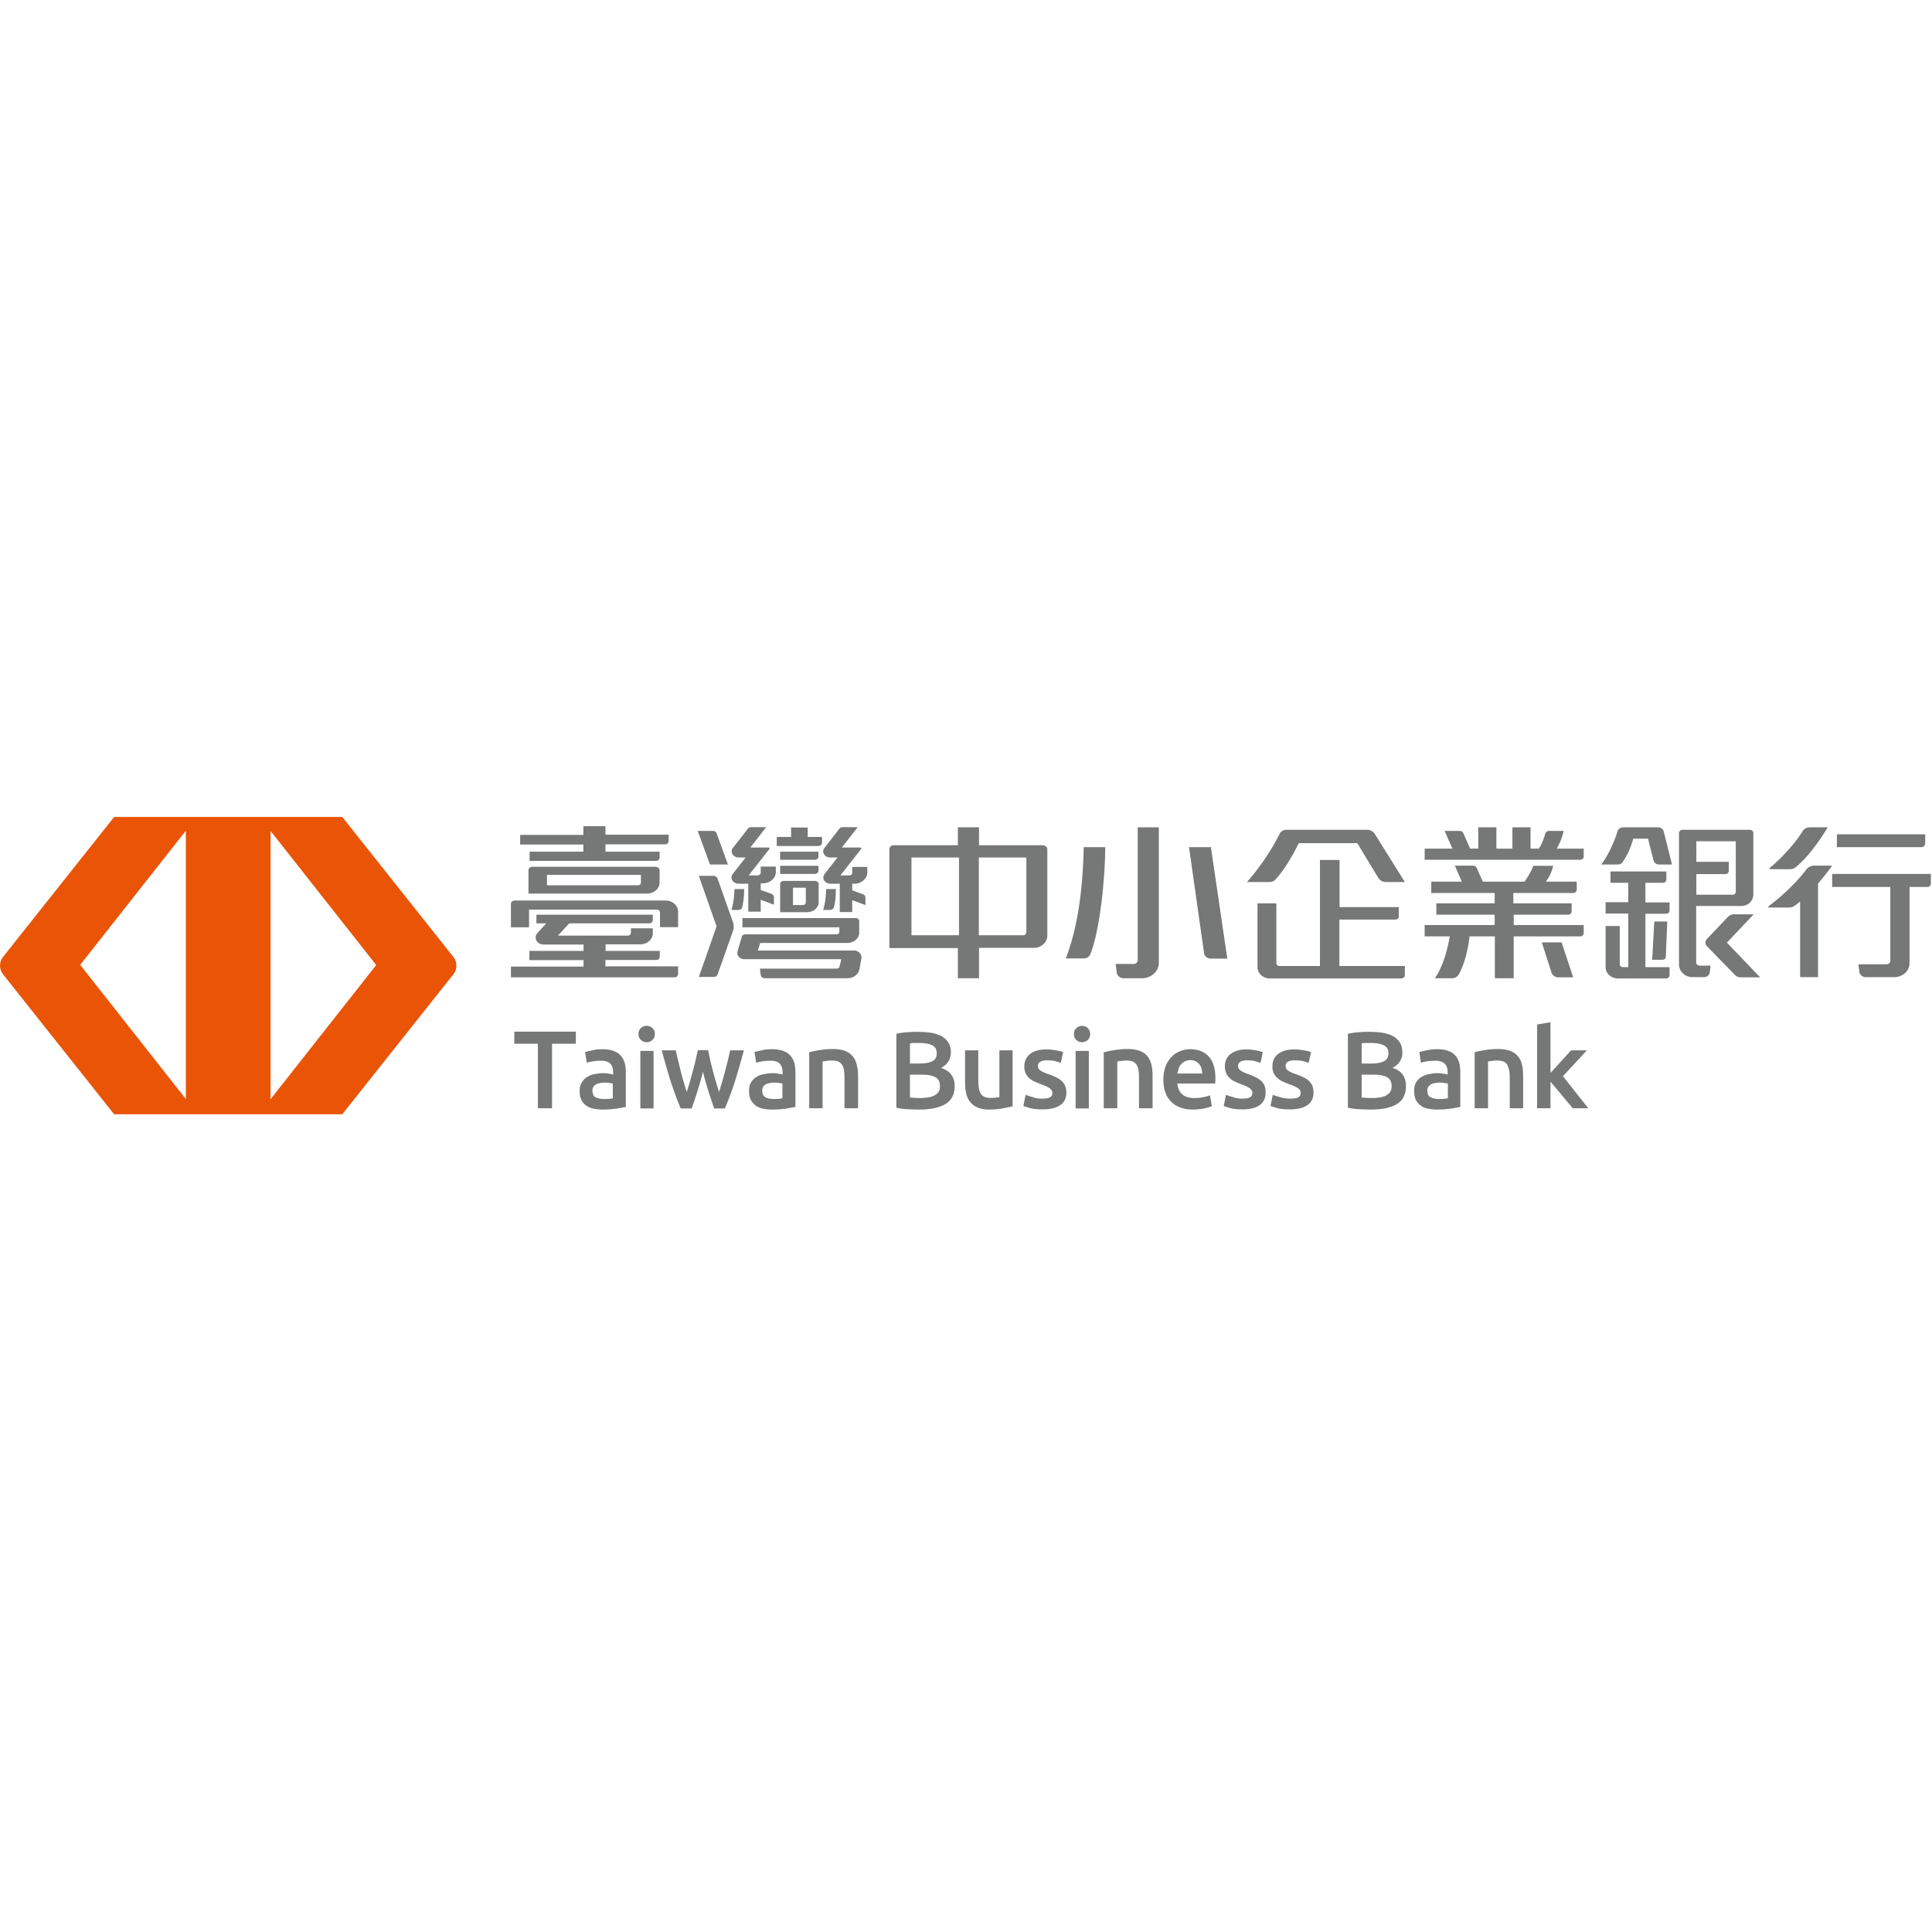 <svg viewBox="0 0 1024 1024" version="1.1" xmlns="http://www.w3.org/2000/svg"><path d="M60.5 433L1.6 507.2c-1 1.2-1.6 2.8-1.6 4.6 0 1.7 0.6 3.3 1.6 4.6l58.9 74.2h120.9l58.9-74.2c1-1.2 1.6-2.8 1.6-4.6 0-1.8-0.6-3.4-1.6-4.6L181.4 433H60.5z m82.9 7.4l56 71.1-56 71.1V440.4z m-100.9 71l56-71.1v142.2l-56-71.1z" fill="#EA5406"></path><path d="M872.1 467.9v10.4h12.8v4.3c0 0.9-0.8 1.7-1.8 1.7h-11v28.3h12.8v4.3c0 0.9-0.8 1.7-1.8 1.7h-25.6c-3.6 0-6.5-2.7-6.5-6v-21.8h7.5v20.3c0 0.8 0.7 1.5 1.6 1.5h2.9v-28.4h-12v-6h12v-10.3h-9.4v-6h29.6v4.3c0 0.9-0.8 1.7-1.8 1.7h-9.3z m3.6 40.8l1.1-20.3h6.9l-0.8 18.9c-0.1 0.8-0.8 1.4-1.6 1.4h-5.6z m3.3-70.2c1.3 0 2.5 0.9 2.8 2.2l4.4 17.5h-7c-1.3 0-2.5-0.9-2.8-2.2l-2.9-11.5h-7.8c-1 3.5-2.7 8.1-5.7 12.5-0.5 0.7-1.4 1.2-2.5 1.2h-8.8s5-6.1 8.6-17.5c0.4-1.3 1.5-2.2 3.1-2.2H879z m20 71.6c0 0.9 0.8 1.7 1.8 1.7h5.8l-0.4 3.7c-0.2 1.3-1.5 2.4-2.9 2.4H897c-3.9 0-7.1-3-7.1-6.7v-69.9c0.2-0.9 0.9-1.5 1.9-1.5h35.6c1.1 0 1.9 0.8 1.9 1.8v32.6c0 3.3-2.8 6-6.3 6h-24v29.9z m0.1-46.8v10.9h19.4c0.9 0 1.5-0.6 1.5-1.5v-26.8h-20.9v10.9h17.2v4.8c0 0.9-0.8 1.7-1.8 1.7h-15.4z m30.3 21.4l-14.1 14.9 17.6 18.4h-10.4c-1.2 0-2.3-0.5-3.1-1.4l-14.6-15c-0.6-0.6-0.9-1.3-0.9-2s0.3-1.4 0.9-2l11-11.6c0.8-0.8 1.9-1.4 3.1-1.4h10.5z m-127.1 0.1v5.5h37.1v4.3c0 0.9-0.8 1.7-1.8 1.7h-35.3v22.2h-10v-22.2h-13.4c-1.2 10.7-4.1 17.3-5.8 20.3-0.7 1.1-2 1.9-3.5 1.9h-9.1c5-7.1 7.1-17.5 7.9-22.2h-13.3v-6h37.1v-5.5h-30.9v-6h30.9v-5.5h-33.6v-6h16.2l-3.7-8.5h9.7c0.8 0 1.6 0.5 1.9 1.2l3.2 7.3H808c1.3-1.8 3.2-4.5 4.7-8.4h10.5s-0.8 4.6-3.9 8.4h16.4v4.3c0 0.9-0.8 1.7-1.9 1.7h-31.7v5.5H833v4.3c0 0.9-0.8 1.7-1.8 1.7h-28.9z m218-37.5c0 0.9-0.8 1.7-1.8 1.7h-44.9v-6.8h46.8v5.1z m-49.2 15.9h52.3v5.2c0 0.9-0.8 1.7-1.9 1.7h-9.4v40.4c0 4.1-3.6 7.4-8.1 7.4h-15.2c-1.6 0-3.1-1.2-3.3-2.7l-0.5-4.1h14.9c1.1 0 2-0.8 2-1.8v-39.2h-30.8v-6.9z m-418.2-15.1c1.2 0 2.2 0.9 2.2 2v45.7c0 3.7-3.2 6.6-7.2 6.6h-29v16.1h-11.2v-16h-36.3v-52.8c0.2-0.9 1.1-1.7 2.2-1.7h34.1v-9.5h11.2v9.5h34z m-44.6 47.7v-41.3h-25.2v41.2h25.2z m35.7-1.7v-39.6h-25.2v41.2h23.4c1 0.1 1.8-0.7 1.8-1.6z m86.2-45.1h11.6l8.7 59.1h-8.7c-1.8 0-3.4-1.2-3.6-2.8l-8-56.3zM603 509v-70.5h11.2v71.8c0 4.5-4 8.2-8.9 8.2h-9.8c-1.8 0-3.4-1.3-3.6-3l-0.6-4.6h9.4c1.3 0.1 2.3-0.8 2.3-1.9z m225.8-68.6c-1.1 4.7-2.8 7.9-3.7 9.4h14.3v4.2c0 0.9-0.8 1.7-1.8 1.7h-82.5v-5.9h14.7l-4.1-9.4h8c0.8 0 1.6 0.5 1.9 1.2l3.6 8.2h4.3v-11.3h9.6v11.3h8.5v-11.3h9.6v11.3h4.4c2.2-3.2 3.5-8.2 3.5-8.2 0.3-0.7 1.1-1.2 1.9-1.2h7.8z m-263.9 67.7c3.1-8.4 8.8-25.2 9.5-59.1h11.4c0 16-2.8 44.2-7.9 56.8-0.5 1.3-1.9 2.2-3.5 2.2h-9.5z m252.3-8.6h10.5l6.1 18.5h-8c-1.5 0-2.9-1-3.4-2.3l-5.2-16.2z m140.4-38.9c0.8-1 2.3-1.8 3.9-1.8h9.6s-3 4.3-7.5 9.5v49.6h-9.5v-40.1c-0.9 0.8-1.9 1.6-2.8 2.2-0.8 0.6-1.9 1-3 1h-11v-0.6c2.8-2.1 12.8-9.8 20.3-19.8z m-8.8 0.1H938l-0.1-0.6c2.6-2.1 11.5-9.9 17.7-19.8 0.6-1 2-1.8 3.6-1.8h9.5s-7.8 13.7-17 21.2c-0.8 0.6-1.8 1-2.9 1z m-639.6-9.2v-3.9h-33.5v-5.1h33.5v-4.6h11.7v4.5h33.5v3.4c0 0.9-0.8 1.7-1.8 1.7h-31.7v3.9h28.7v3.2c0 0.9-0.8 1.7-1.8 1.7h-67.1v-4.9h28.5z m11.7 57.3v3.4h38.5v4.1c0 0.9-0.8 1.7-1.8 1.7h-86.8v-5.7h38.5v-3.4h-28.7V504h28.7v-3.4h-21.4c-2.2 0-4-1.7-4-3.7 0-0.9 0.3-1.7 0.9-2.3l4.7-5.2h-5.2v-4.6H346v2.9c0 0.9-0.8 1.7-1.8 1.7h-42.5l-6 6.5h37.1c0.9 0 1.6-0.7 1.6-1.5V492H346v2.6c0 3.3-2.9 5.9-6.5 5.9H321v3.5h28.7v3.1c0 0.9-0.8 1.7-1.8 1.7h-27z m26.7-49.3c1.1 0 2 0.8 2 1.8v6.4c0 3.3-2.9 5.9-6.5 5.9h-63v-12.7c0.2-0.8 1-1.5 1.9-1.5h65.6z m-7.9 8.3v-4.1h-49.8v5.5h48.3c0.8 0.1 1.5-0.5 1.5-1.4z m13.2 9.5c3.6 0 6.5 2.6 6.5 5.9v8.2h-9.6v-7.9c0-0.8-0.7-1.4-1.6-1.4h-67.8v9.4h-9.6v-12.4c0-1 0.9-1.8 2-1.8h80.1z m32.9-19.1h-9.5l-6.5-17.8h8.1c0.9 0 1.6 0.5 1.9 1.2l6 16.6z m49.9-11.5c0 0.9-0.9 1.7-2 1.7h-22v-4.8h7.6v-5h8.8v5h7.6v3.1z m-1.9 7.4c0 0.9-0.9 1.6-2 1.6h-18.3v-4.3h20.3v2.7z m-20.3 9.1v-4.3h20.3v2.7c0 0.9-0.9 1.6-2 1.6h-18.3z m0 20.3v-15.3c0.2-0.8 0.9-1.3 1.9-1.3H432c1 0 1.9 0.7 1.9 1.6v9.7c0 3-2.8 5.3-6.2 5.3h-14.2z m6.8-13v9.2h5.2c0.9 0 1.6-0.6 1.6-1.3v-7.9h-6.8z m-32.6-5.4c0-0.6 0.2-1.2 0.6-1.8l6.9-8.8h-3.7c-2.1 0-3.7-1.5-3.7-3.3 0-0.6 0.2-1.2 0.6-1.7l8-10.3c0.4-0.5 1-0.8 1.7-0.8h8l-8.4 10.8h9.6c0.4 0 0.6 0.2 0.6 0.5 0 0.1 0 0.2-0.1 0.3l-11 14h4.7c0.9 0 1.7-0.7 1.7-1.5v-3.2h8v2.9c0 3.3-3.1 6-6.9 6h-1.1v3.5l5.8 2.1c0.7 0.3 1.2 0.9 1.2 1.6v4.1l-7-2.6v6.3h-6.6v-14.8h-5c-2.2 0-3.9-1.5-3.9-3.3z m-7.4 0.5l8.2 23.2c0.3 0.7 0.4 1.5 0.4 2.3 0 0.8-0.1 1.6-0.4 2.3l-8.2 23.2c-0.3 0.7-1 1.2-1.9 1.2h-8l9.4-26.8-9.4-26.8h8c0.9 0.2 1.6 0.7 1.9 1.4z m72.1 38.1c2.1 0 4 1.5 4.2 3.3v0.8l-1.1 6c-0.5 2.7-3.2 4.7-6.4 4.7h-43.7c-1.1 0-2.1-0.8-2.2-1.7l-0.4-3.4h40.6c0.8 0 1.5-0.5 1.6-1.2l0.9-3.8h-51.5c-2-0.1-3.6-1.5-3.6-3.3 0-0.3 0-0.5 0.1-0.8l2.3-7.9c0.2-0.7 1-1.2 1.9-1.2h48.3c0.9 0 1.5-0.6 1.5-1.3v-2.4h-51.4v-4.9h60c1.1 0 1.9 0.7 1.9 1.6v6.1c0 3-2.8 5.5-6.3 5.5h-46.2l-1.2 4h50.7z m-59-22.8c-0.2 0.8-1 1.4-1.9 1.4h-3.8c1-3.3 1.4-6.2 1.6-11.1h5.1c0.1 4.4-0.6 7.9-1 9.7z m58.3-18.2v-3.2h8v2.9c0 3.3-3.1 6-6.9 6h-1.1v3.5l5.8 2.1c0.7 0.3 1.2 0.9 1.2 1.6v4.1l-7-2.6v6.3h-6.6v-15h-5c-2.1 0-3.7-1.5-3.7-3.3 0-0.6 0.2-1.2 0.6-1.8l6.9-8.8H440c-2.1 0-3.7-1.5-3.7-3.3 0-0.6 0.2-1.2 0.6-1.7l8-10.3c0.4-0.5 1-0.8 1.7-0.8h8l-8.4 10.8h9.6c0.4 0 0.7 0.2 0.7 0.5 0 0.1 0 0.2-0.1 0.3l-11 14h4.7c0.8 0.1 1.6-0.5 1.6-1.3z m-9.7 18.2c-0.2 0.8-1 1.4-1.9 1.4h-3.8c1-3.3 1.4-6.2 1.6-11.1h5.1c0.1 4.4-0.5 7.9-1 9.7z m267.9 6.5V512h34.7v4.9c0 0.9-0.8 1.7-1.9 1.7H673c-3.6 0-6.5-2.7-6.5-6v-33.8h10v31.7c0 0.8 0.7 1.5 1.6 1.5h21.5v-56.2H710v25h31.4v4.9c0 0.9-0.8 1.7-1.9 1.7h-29.6z m14.6-47.6c1.7 0 3.3 0.8 4.1 2.1l16 25.6h-9.9c-1.8 0-3.3-0.8-4.1-2.1l-11.2-18.5h-31c-2.9 5.8-7.4 14-12.5 19.4-0.7 0.7-1.7 1.2-2.8 1.2h-12.2s10-10.8 17.3-25.5c0.6-1.3 1.9-2.2 3.6-2.2h42.7z m-419.3 107v6.4h-12.6v34.2h-7.5v-34.2h-12.5v-6.4h32.6z m14.1 9.3c2.3 0 4.3 0.3 5.9 0.9 1.6 0.6 2.8 1.4 3.8 2.5s1.6 2.3 2.1 3.8c0.4 1.5 0.6 3.1 0.6 4.9v18.5c-1.1 0.2-2.7 0.5-4.9 0.9-2.2 0.3-4.7 0.5-7.4 0.5-1.8 0-3.4-0.2-4.9-0.5-1.5-0.3-2.8-0.9-3.9-1.7-1.1-0.8-1.9-1.8-2.5-3-0.6-1.2-0.9-2.8-0.9-4.6 0-1.8 0.4-3.3 1.1-4.5 0.7-1.2 1.6-2.2 2.8-2.9 1.2-0.8 2.5-1.3 4-1.6 1.6-0.3 3.1-0.5 4.8-0.5 0.8 0 1.6 0.1 2.4 0.2 0.9 0.1 1.8 0.3 2.7 0.5v-1.2c0-0.8-0.1-1.6-0.3-2.3-0.2-0.7-0.5-1.4-1-2-0.5-0.6-1.1-1-1.9-1.3-0.8-0.3-1.8-0.5-3-0.5-1.6 0-3.1 0.1-4.5 0.3-1.4 0.2-2.5 0.5-3.3 0.8l-0.9-5.7c0.9-0.3 2.2-0.6 3.9-0.9 1.6-0.5 3.4-0.6 5.3-0.6z m0.6 26.4c2.2 0 3.8-0.1 4.9-0.4v-7.8c-0.4-0.1-0.9-0.2-1.7-0.3-0.7-0.1-1.6-0.2-2.4-0.2-0.8 0-1.6 0.1-2.4 0.2-0.8 0.1-1.5 0.3-2.1 0.6-0.7 0.3-1.2 0.7-1.6 1.3-0.4 0.6-0.6 1.3-0.6 2.1 0 1.7 0.5 2.9 1.5 3.5 1.3 0.6 2.7 1 4.4 1z m27.2-34.4c0 1.3-0.4 2.4-1.3 3.1-0.8 0.8-1.8 1.2-3 1.2s-2.2-0.4-3.1-1.2c-0.9-0.8-1.3-1.8-1.3-3.1 0-1.4 0.4-2.4 1.3-3.2 0.8-0.8 1.9-1.2 3.1-1.2 1.2 0 2.2 0.4 3 1.2 0.9 0.8 1.3 1.9 1.3 3.2z m-0.7 39.4h-7V557h7v30.5z m26.2-19.4c-0.9 3.5-1.9 6.8-2.9 10.1s-2 6.3-3.1 9.3h-5.8c-0.8-1.8-1.6-3.9-2.5-6.2-0.8-2.3-1.7-4.8-2.6-7.4-0.8-2.6-1.7-5.4-2.5-8.3-0.8-2.9-1.7-5.9-2.5-8.9h7.5c0.3 1.7 0.7 3.4 1.2 5.3s0.9 3.8 1.4 5.8c0.5 2 1 3.9 1.6 5.8 0.5 1.9 1.1 3.6 1.6 5.2 0.6-1.8 1.1-3.7 1.7-5.6 0.5-1.9 1.1-3.8 1.6-5.8 0.5-1.9 1-3.8 1.4-5.6 0.4-1.8 0.8-3.5 1.2-5.2h5.4c0.3 1.6 0.7 3.3 1.1 5.2 0.4 1.8 0.9 3.7 1.4 5.6 0.5 1.9 1 3.8 1.6 5.8 0.6 1.9 1.1 3.8 1.7 5.6 0.5-1.6 1-3.3 1.6-5.2 0.5-1.9 1.1-3.8 1.6-5.8s1-3.9 1.5-5.8c0.4-1.9 0.9-3.7 1.2-5.3h7.3c-0.8 3-1.7 6-2.5 8.9-0.8 2.9-1.7 5.7-2.5 8.3-0.9 2.6-1.7 5.1-2.6 7.4-0.9 2.3-1.7 4.4-2.5 6.2h-5.7c-1-2.9-2-6-3.1-9.3-1-3.3-2-6.6-2.8-10.1z m36.6-12c2.3 0 4.3 0.3 5.9 0.9 1.6 0.6 2.9 1.4 3.8 2.5 1 1.1 1.6 2.3 2.1 3.8 0.4 1.5 0.6 3.1 0.6 4.9v18.5c-1.1 0.2-2.7 0.5-4.9 0.9-2.2 0.3-4.7 0.5-7.4 0.5-1.9 0-3.5-0.2-5-0.5s-2.8-0.9-3.9-1.7c-1-0.8-1.9-1.8-2.5-3-0.6-1.2-0.9-2.8-0.9-4.6 0-1.8 0.3-3.3 1-4.5 0.7-1.2 1.6-2.2 2.8-2.9 1.1-0.8 2.5-1.3 4.1-1.6 1.5-0.3 3.1-0.5 4.8-0.5 0.8 0 1.6 0.1 2.4 0.2 0.9 0.1 1.8 0.3 2.7 0.5v-1.2c0-0.8-0.1-1.6-0.3-2.3-0.2-0.7-0.5-1.4-1-2-0.5-0.6-1.1-1-1.9-1.3-0.8-0.3-1.8-0.5-3-0.5-1.7 0-3.1 0.1-4.5 0.3-1.4 0.2-2.5 0.5-3.3 0.8l-0.9-5.7c0.9-0.3 2.2-0.6 3.9-0.9 1.6-0.5 3.5-0.6 5.4-0.6z m0.6 26.4c2.2 0 3.8-0.1 4.9-0.4v-7.8c-0.4-0.1-0.9-0.2-1.6-0.3-0.8-0.1-1.6-0.2-2.5-0.2-0.8 0-1.6 0.1-2.3 0.2-0.8 0.1-1.5 0.3-2.2 0.6-0.6 0.3-1.1 0.7-1.5 1.3-0.4 0.6-0.6 1.3-0.6 2.1 0 1.7 0.5 2.9 1.6 3.5 1 0.6 2.4 1 4.2 1z m19.1-24.8c1.4-0.4 3.2-0.8 5.4-1.1 2.2-0.4 4.7-0.6 7.3-0.6 2.5 0 4.7 0.4 6.3 1 1.7 0.7 3.1 1.6 4.1 2.9 1 1.2 1.7 2.7 2.1 4.5 0.5 1.7 0.7 3.7 0.7 5.7v17.3h-7.2v-16.2c0-1.6-0.1-3-0.3-4.2-0.2-1.1-0.6-2.1-1.1-2.8-0.5-0.7-1.2-1.3-2-1.6-0.8-0.3-1.9-0.5-3.1-0.5-0.9 0-1.9 0-2.9 0.2-1 0.1-1.7 0.2-2.2 0.3v24.8h-7.1v-29.7z m58.4 30.4c-2.1 0-4.2-0.1-6.5-0.2-2.2-0.1-4.1-0.4-5.7-0.8v-39.2c0.8-0.2 1.8-0.3 2.8-0.5 1-0.1 1.9-0.2 3-0.3 1.1-0.1 2-0.1 3-0.2h2.8c2.4 0 4.7 0.2 6.9 0.5 2.1 0.4 3.9 1 5.5 1.8 1.5 0.9 2.7 2 3.6 3.4 0.9 1.4 1.3 3.1 1.3 5.2 0 1.9-0.5 3.5-1.4 4.9-0.9 1.4-2.2 2.4-3.8 3.3 2.4 0.8 4.2 2 5.4 3.6 1.2 1.6 1.8 3.6 1.8 6.1 0 4.2-1.5 7.3-4.6 9.3-3.2 2-7.8 3.1-14.1 3.1z m-5-24.4h5.2c2.8 0 5-0.4 6.6-1.2 1.6-0.8 2.4-2.2 2.4-4.3 0-2-0.8-3.3-2.4-4.2-1.7-0.8-3.8-1.2-6.5-1.2h-3c-0.9 0-1.7 0.1-2.3 0.2v10.7z m0 5.7v12.3c0.8 0.1 1.7 0.1 2.6 0.2 0.9 0 1.7 0.1 2.5 0.1 1.6 0 3-0.1 4.3-0.3 1.3-0.2 2.5-0.5 3.4-1 1-0.5 1.8-1.1 2.3-1.9 0.6-0.8 0.8-1.9 0.8-3.1 0-2.3-0.8-3.9-2.5-4.8-1.7-0.9-4-1.3-7-1.3h-6.4z m54.3 17c-1.4 0.3-3.1 0.7-5.3 1.1-2.2 0.4-4.5 0.6-7.1 0.6-2.4 0-4.5-0.4-6.1-1.1-1.6-0.7-2.9-1.7-3.9-2.9-1-1.3-1.7-2.8-2.1-4.5-0.4-1.7-0.6-3.6-0.6-5.7v-17.2h7v16.1c0 3.3 0.5 5.6 1.4 7 1 1.4 2.6 2.1 4.9 2.1 0.9 0 1.8 0 2.7-0.1 1-0.1 1.7-0.2 2.2-0.3v-24.8h7v29.7z m15.7-4.1c1.9 0 3.3-0.2 4.2-0.7 0.9-0.4 1.3-1.2 1.3-2.3 0-1-0.5-1.8-1.4-2.5-0.9-0.6-2.5-1.4-4.6-2.1-1.2-0.5-2.5-1-3.6-1.5s-2-1.1-2.8-1.9c-0.8-0.7-1.4-1.5-1.8-2.5-0.5-1-0.7-2.2-0.7-3.6 0-2.8 1.1-5 3.1-6.6 2.1-1.6 4.9-2.4 8.6-2.4 1.8 0 3.6 0.2 5.2 0.5 1.7 0.3 2.9 0.6 3.7 1l-1.3 5.7c-0.8-0.4-1.8-0.7-3-1-1.2-0.3-2.7-0.4-4.2-0.4s-2.7 0.2-3.5 0.7c-0.9 0.5-1.4 1.2-1.4 2.2 0 0.5 0.1 1 0.3 1.3 0.2 0.4 0.5 0.8 0.9 1.1 0.5 0.3 1 0.7 1.8 1 0.7 0.3 1.6 0.7 2.6 1 1.7 0.6 3.1 1.2 4.3 1.8 1.2 0.6 2.2 1.3 2.9 2 0.8 0.8 1.3 1.6 1.7 2.6 0.4 1 0.6 2.1 0.6 3.5 0 2.9-1.1 5.1-3.3 6.6-2.2 1.5-5.3 2.2-9.4 2.2-2.7 0-4.9-0.2-6.6-0.7-1.7-0.5-2.8-0.8-3.5-1.1l1.2-5.9c1.1 0.4 2.3 0.8 3.8 1.2 1.3 0.6 3 0.8 4.9 0.8z m25.5-34.2c0 1.3-0.4 2.4-1.3 3.1-0.8 0.8-1.9 1.2-3 1.2-1.2 0-2.2-0.4-3-1.2-0.9-0.8-1.3-1.8-1.3-3.1 0-1.4 0.4-2.4 1.3-3.2 0.9-0.8 1.9-1.2 3-1.2s2.2 0.4 3 1.2c0.9 0.8 1.3 1.9 1.3 3.2z m-0.7 39.4h-7V557h7v30.5z m8.1-29.8c1.4-0.4 3.2-0.8 5.4-1.1 2.2-0.4 4.6-0.6 7.3-0.6 2.5 0 4.6 0.4 6.3 1 1.7 0.7 3 1.6 4 2.9 1 1.2 1.7 2.7 2.1 4.5 0.4 1.7 0.6 3.7 0.6 5.7v17.3h-7.2v-16.2c0-1.6-0.1-3-0.3-4.2-0.2-1.1-0.6-2.1-1.1-2.8-0.5-0.7-1.2-1.3-2-1.6-0.8-0.3-1.9-0.5-3.1-0.5-0.9 0-1.8 0-2.8 0.2-1 0.1-1.7 0.2-2.2 0.3v24.8H585v-29.7z m31.4 14.5c0-2.7 0.4-5 1.2-7.1 0.8-2 1.9-3.7 3.2-5 1.3-1.3 2.8-2.4 4.6-3 1.7-0.7 3.5-1 5.2-1 4.2 0 7.5 1.3 9.9 3.9 2.4 2.6 3.5 6.5 3.5 11.7v1.3c-0.1 0.5-0.1 0.9-0.1 1.3H624c0.2 2.4 1.1 4.4 2.6 5.7 1.5 1.4 3.8 2 6.7 2 1.7 0 3.3-0.2 4.7-0.5 1.4-0.3 2.5-0.6 3.3-1l1 5.8c-0.5 0.2-0.9 0.4-1.7 0.6-0.7 0.2-1.5 0.4-2.3 0.6-0.9 0.2-1.8 0.3-2.9 0.4-1 0.1-2 0.2-3.1 0.2-2.7 0-5-0.4-7-1.2-2-0.8-3.6-1.9-4.9-3.3-1.3-1.4-2.3-3.1-2.9-5-0.6-2-0.9-4.1-0.9-6.4z m20.6-3.1c0-1-0.2-1.9-0.4-2.8-0.2-0.9-0.7-1.6-1.2-2.3-0.5-0.6-1.2-1.1-1.9-1.5-0.7-0.4-1.7-0.6-2.7-0.6-1.1 0-2.1 0.2-2.9 0.6-0.8 0.4-1.5 0.9-2.1 1.6-0.6 0.7-1 1.4-1.3 2.3-0.3 0.9-0.5 1.7-0.7 2.6h13.2z m21.3 13.2c1.8 0 3.2-0.2 4-0.7 0.8-0.4 1.3-1.2 1.3-2.3 0-1-0.5-1.8-1.4-2.5-0.9-0.6-2.4-1.4-4.5-2.1-1.3-0.5-2.4-1-3.5-1.5s-2-1.1-2.7-1.9c-0.8-0.7-1.4-1.5-1.8-2.5-0.4-1-0.7-2.2-0.7-3.6 0-2.8 1-5 3.1-6.6 2.1-1.6 4.8-2.4 8.3-2.4 1.8 0 3.5 0.2 5.1 0.5 1.6 0.3 2.8 0.6 3.6 1l-1.2 5.7c-0.8-0.4-1.7-0.7-3-1-1.2-0.3-2.6-0.4-4.1-0.4-1.4 0-2.6 0.2-3.5 0.7-0.8 0.5-1.3 1.2-1.3 2.2 0 0.5 0.1 1 0.3 1.3 0.1 0.4 0.5 0.8 0.9 1.1 0.4 0.3 1 0.7 1.7 1 0.7 0.3 1.5 0.7 2.5 1 1.6 0.6 3 1.2 4.2 1.8 1.2 0.6 2.1 1.3 2.9 2 0.7 0.8 1.3 1.6 1.6 2.6 0.4 1 0.5 2.1 0.5 3.5 0 2.9-1.1 5.1-3.2 6.6s-5.2 2.2-9.2 2.2c-2.6 0-4.8-0.2-6.4-0.7-1.6-0.5-2.8-0.8-3.4-1.1l1.2-5.9c1 0.4 2.3 0.8 3.7 1.2 1.5 0.6 3.1 0.8 5 0.8z m25.5 0c1.9 0 3.2-0.2 4.1-0.7 0.9-0.4 1.3-1.2 1.3-2.3 0-1-0.5-1.8-1.4-2.5-1-0.6-2.4-1.4-4.6-2.1-1.3-0.5-2.5-1-3.6-1.5s-2-1.1-2.8-1.9c-0.8-0.7-1.4-1.5-1.9-2.5s-0.7-2.2-0.7-3.6c0-2.8 1-5 3.1-6.6 2.1-1.6 4.9-2.4 8.5-2.4 1.8 0 3.5 0.2 5.2 0.5 1.7 0.3 2.9 0.6 3.7 1l-1.3 5.7c-0.8-0.4-1.8-0.7-3-1-1.3-0.3-2.6-0.4-4.3-0.4-1.5 0-2.7 0.2-3.6 0.7-0.9 0.5-1.3 1.2-1.3 2.2 0 0.5 0.1 1 0.2 1.3 0.2 0.4 0.5 0.8 0.9 1.1 0.4 0.3 1 0.7 1.7 1 0.7 0.3 1.5 0.7 2.6 1 1.7 0.6 3.1 1.2 4.3 1.8 1.2 0.6 2.2 1.3 2.9 2 0.7 0.8 1.3 1.6 1.7 2.6 0.3 1 0.5 2.1 0.5 3.5 0 2.9-1.1 5.1-3.3 6.6-2.2 1.5-5.3 2.2-9.4 2.2-2.7 0-4.9-0.2-6.6-0.7-1.7-0.5-2.8-0.8-3.5-1.1l1.2-5.9c1.1 0.4 2.3 0.8 3.8 1.2 2 0.6 3.7 0.8 5.6 0.8z m42.7 5.8c-2.2 0-4.3-0.1-6.5-0.2s-4.1-0.4-5.8-0.8v-39.2c0.9-0.2 1.8-0.3 2.8-0.5l3-0.3c1-0.1 2-0.1 3-0.2h2.9c2.4 0 4.7 0.2 6.8 0.5 2.1 0.4 4 1 5.5 1.8 1.5 0.9 2.7 2 3.6 3.4 0.8 1.4 1.3 3.1 1.3 5.2 0 1.9-0.4 3.5-1.4 4.9-0.9 1.4-2.2 2.4-3.8 3.3 2.4 0.8 4.3 2 5.4 3.6 1.1 1.6 1.7 3.6 1.7 6.1 0 4.2-1.5 7.3-4.5 9.3-3.1 2-7.7 3.1-14 3.1z m-5-24.4h5.2c2.8 0 5-0.4 6.6-1.2 1.6-0.8 2.4-2.2 2.4-4.3 0-2-0.8-3.3-2.5-4.2-1.7-0.8-3.8-1.2-6.5-1.2h-3c-0.9 0-1.6 0.1-2.2 0.2v10.7z m0 5.7v12.3c0.8 0.1 1.7 0.1 2.6 0.2 1 0 1.8 0.1 2.6 0.1 1.5 0 2.9-0.1 4.2-0.3 1.3-0.2 2.4-0.5 3.4-1 0.9-0.5 1.7-1.1 2.3-1.9 0.5-0.8 0.8-1.9 0.8-3.1 0-2.3-0.8-3.9-2.5-4.8-1.6-0.9-4-1.3-6.9-1.3h-6.5z m40.1-13.3c2.3 0 4.3 0.3 5.8 0.9 1.6 0.6 2.9 1.4 3.8 2.5 1 1.1 1.6 2.3 2 3.8 0.4 1.5 0.6 3.1 0.6 4.9v18.5c-1.1 0.2-2.8 0.5-4.9 0.9-2.2 0.3-4.6 0.5-7.4 0.5-1.8 0-3.5-0.2-5-0.5s-2.8-0.9-3.8-1.7c-1.1-0.8-1.9-1.8-2.5-3-0.6-1.2-0.9-2.8-0.9-4.6 0-1.8 0.3-3.3 1-4.5 0.7-1.2 1.6-2.2 2.8-2.9 1.2-0.8 2.5-1.3 4-1.6 1.5-0.3 3.1-0.5 4.8-0.5 0.8 0 1.6 0.1 2.4 0.2 0.8 0.1 1.8 0.3 2.8 0.5v-1.2c0-0.8-0.1-1.6-0.3-2.3-0.2-0.7-0.5-1.4-1.1-2-0.5-0.6-1.1-1-1.9-1.3-0.8-0.3-1.8-0.5-3.1-0.5-1.6 0-3.1 0.1-4.5 0.3-1.4 0.2-2.5 0.5-3.3 0.8l-0.8-5.7c0.9-0.3 2.2-0.6 3.9-0.9 1.9-0.5 3.7-0.6 5.6-0.6z m0.6 26.4c2.2 0 3.8-0.1 5-0.4v-7.8c-0.4-0.1-1-0.2-1.7-0.3-0.7-0.1-1.6-0.2-2.4-0.2-0.8 0-1.6 0.1-2.4 0.2-0.8 0.1-1.5 0.3-2.2 0.6-0.6 0.3-1.1 0.7-1.6 1.3-0.4 0.6-0.6 1.3-0.6 2.1 0 1.7 0.5 2.9 1.6 3.5 1.1 0.6 2.5 1 4.3 1z m19.1-24.8c1.4-0.4 3.2-0.8 5.4-1.1 2.2-0.4 4.7-0.6 7.3-0.6 2.5 0 4.6 0.4 6.3 1 1.7 0.7 3 1.6 4.1 2.9 1 1.2 1.7 2.7 2.1 4.5 0.4 1.7 0.6 3.7 0.6 5.7v17.3h-7.1v-16.2c0-1.6-0.1-3-0.4-4.2-0.2-1.1-0.6-2.1-1-2.8-0.5-0.7-1.2-1.3-2-1.6-0.9-0.3-1.9-0.5-3.1-0.5-0.9 0-1.9 0-2.8 0.2-1 0.1-1.7 0.2-2.2 0.3v24.8h-7.1v-29.7z m40.3 11l10.9-12h8.4l-12.7 13.7 13.4 17h-8.2l-11.8-14.1v14.1h-7.1V543l7.1-1.2v26.9z" fill="#757876"></path></svg>